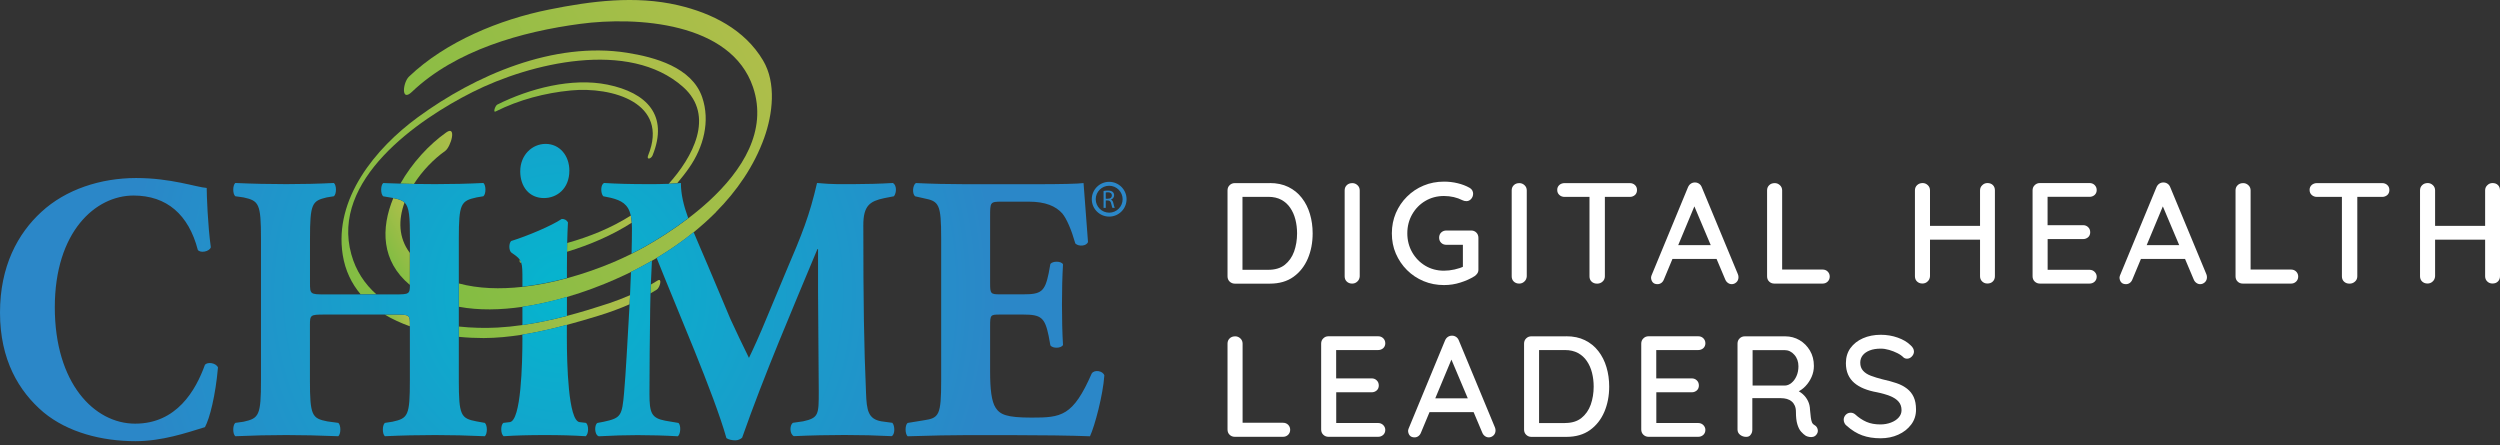 <svg width="264" height="47" viewBox="0 0 264 47" fill="none" xmlns="http://www.w3.org/2000/svg">
<rect x="0" y="0" width="264" height="47" fill="#333333" stroke="none"/>
<path d="M134.095 19.33C134.829 19.33 135.482 19.466 136.053 19.745C136.617 20.024 137.093 20.405 137.474 20.901C137.855 21.391 138.14 21.955 138.331 22.602C138.521 23.241 138.616 23.921 138.616 24.642C138.616 25.621 138.446 26.512 138.1 27.321C137.753 28.124 137.25 28.763 136.583 29.239C135.917 29.715 135.087 29.953 134.095 29.953H130.395C130.185 29.953 130.001 29.878 129.851 29.736C129.702 29.593 129.627 29.402 129.627 29.185V20.105C129.627 19.881 129.702 19.698 129.851 19.555C130.001 19.405 130.185 19.337 130.395 19.337H134.095V19.33ZM133.938 28.491C134.652 28.491 135.237 28.314 135.679 27.961C136.121 27.607 136.447 27.138 136.658 26.56C136.862 25.975 136.971 25.342 136.971 24.642C136.971 24.125 136.91 23.635 136.794 23.18C136.678 22.724 136.495 22.309 136.25 21.949C136.005 21.588 135.692 21.302 135.312 21.099C134.931 20.894 134.475 20.786 133.938 20.786H131.069L131.205 20.65V28.641L131.116 28.491H133.938Z" fill="white"/>
<path d="M143.587 29.178C143.574 29.402 143.492 29.586 143.336 29.729C143.179 29.878 142.996 29.947 142.785 29.947C142.554 29.947 142.363 29.872 142.214 29.729C142.064 29.586 141.996 29.396 141.996 29.178V20.105C141.996 19.881 142.071 19.697 142.22 19.555C142.37 19.405 142.567 19.337 142.812 19.337C143.016 19.337 143.193 19.412 143.349 19.555C143.506 19.697 143.587 19.888 143.587 20.105V29.178V29.178Z" fill="white"/>
<path d="M152.488 30.103C151.72 30.103 150.999 29.966 150.333 29.688C149.666 29.409 149.082 29.021 148.578 28.518C148.075 28.021 147.688 27.437 147.402 26.784C147.116 26.124 146.98 25.41 146.98 24.641C146.98 23.873 147.123 23.159 147.402 22.499C147.688 21.839 148.075 21.261 148.578 20.765C149.082 20.262 149.66 19.874 150.333 19.595C150.999 19.316 151.72 19.18 152.488 19.18C152.985 19.18 153.461 19.235 153.93 19.35C154.392 19.459 154.814 19.622 155.188 19.833C155.317 19.901 155.412 19.996 155.474 20.112C155.535 20.227 155.562 20.343 155.562 20.452C155.562 20.663 155.494 20.846 155.358 21.003C155.222 21.159 155.052 21.241 154.848 21.241C154.78 21.241 154.705 21.234 154.63 21.214C154.556 21.193 154.488 21.166 154.426 21.139C154.141 20.996 153.842 20.887 153.515 20.812C153.189 20.738 152.849 20.697 152.482 20.697C151.754 20.697 151.094 20.874 150.51 21.221C149.925 21.567 149.462 22.043 149.122 22.642C148.782 23.24 148.612 23.907 148.612 24.641C148.612 25.369 148.782 26.036 149.122 26.634C149.462 27.233 149.925 27.709 150.51 28.062C151.094 28.409 151.754 28.586 152.482 28.586C152.835 28.586 153.209 28.545 153.604 28.457C153.998 28.368 154.331 28.259 154.603 28.117L154.481 28.525V25.641L154.726 25.852H152.74C152.516 25.852 152.332 25.784 152.189 25.641C152.04 25.498 151.972 25.315 151.972 25.097C151.972 24.879 152.046 24.689 152.189 24.553C152.339 24.41 152.522 24.342 152.74 24.342H155.365C155.576 24.342 155.759 24.417 155.902 24.56C156.045 24.703 156.12 24.893 156.12 25.111V28.477C156.12 28.64 156.079 28.776 155.997 28.885C155.916 28.994 155.827 29.089 155.725 29.157C155.27 29.443 154.766 29.667 154.216 29.837C153.672 30.014 153.094 30.103 152.488 30.103Z" fill="white"/>
<path d="M161.226 29.178C161.212 29.402 161.131 29.586 160.974 29.729C160.818 29.878 160.634 29.947 160.424 29.947C160.192 29.947 160.002 29.872 159.852 29.729C159.703 29.586 159.635 29.396 159.635 29.178V20.105C159.635 19.881 159.71 19.697 159.859 19.555C160.009 19.405 160.206 19.337 160.451 19.337C160.655 19.337 160.832 19.412 160.988 19.555C161.144 19.697 161.226 19.888 161.226 20.105V29.178V29.178Z" fill="white"/>
<path d="M165.212 20.792C165.001 20.792 164.817 20.724 164.668 20.588C164.518 20.452 164.443 20.276 164.443 20.051C164.443 19.84 164.518 19.67 164.668 19.534C164.817 19.405 165.001 19.337 165.212 19.337H172.114C172.324 19.337 172.508 19.405 172.651 19.541C172.8 19.677 172.868 19.854 172.868 20.065C172.868 20.289 172.794 20.466 172.651 20.595C172.501 20.724 172.324 20.792 172.114 20.792H165.212V20.792ZM168.652 29.953C168.408 29.953 168.217 29.878 168.068 29.736C167.918 29.593 167.85 29.402 167.85 29.185V20.092H169.475V29.178C169.475 29.402 169.394 29.586 169.237 29.729C169.081 29.878 168.89 29.953 168.652 29.953Z" fill="white"/>
<path d="M179.13 21.302L175.716 29.491C175.655 29.654 175.567 29.776 175.444 29.872C175.322 29.96 175.186 30.008 175.036 30.008C174.812 30.008 174.649 29.947 174.533 29.817C174.424 29.695 174.363 29.532 174.35 29.341C174.35 29.273 174.363 29.192 174.397 29.096L178.246 19.786C178.314 19.616 178.423 19.48 178.559 19.391C178.695 19.303 178.844 19.262 179.008 19.269C179.157 19.269 179.3 19.317 179.429 19.405C179.558 19.493 179.654 19.623 179.715 19.786L183.523 28.96C183.564 29.062 183.584 29.164 183.584 29.266C183.584 29.491 183.509 29.668 183.366 29.804C183.217 29.94 183.054 30.008 182.87 30.008C182.72 30.008 182.578 29.96 182.455 29.865C182.326 29.77 182.238 29.647 182.176 29.491L178.736 21.343L179.13 21.302ZM176.328 27.342L177.008 25.886H181.299L181.558 27.342H176.328Z" fill="white"/>
<path d="M192.465 28.464C192.676 28.464 192.859 28.532 193.002 28.675C193.145 28.817 193.22 28.994 193.22 29.205C193.22 29.416 193.145 29.593 193.002 29.736C192.853 29.878 192.676 29.947 192.465 29.947H187.372C187.148 29.947 186.964 29.872 186.821 29.729C186.671 29.586 186.604 29.396 186.604 29.178V20.105C186.604 19.881 186.678 19.697 186.828 19.555C186.978 19.405 187.175 19.337 187.419 19.337C187.623 19.337 187.8 19.412 187.957 19.555C188.113 19.697 188.195 19.888 188.195 20.105V28.722L187.875 28.464H192.465Z" fill="white"/>
<path d="M203.033 19.33C203.237 19.33 203.414 19.405 203.57 19.548C203.726 19.691 203.808 19.881 203.808 20.099V29.171C203.794 29.395 203.713 29.579 203.556 29.722C203.4 29.872 203.216 29.94 203.006 29.94C202.774 29.94 202.584 29.865 202.434 29.722C202.285 29.579 202.217 29.389 202.217 29.171V20.105C202.217 19.881 202.292 19.697 202.441 19.555C202.598 19.405 202.795 19.33 203.033 19.33ZM202.972 23.853H209.887L209.874 25.308H202.958L202.972 23.853ZM209.874 19.33C210.118 19.33 210.309 19.405 210.452 19.548C210.594 19.691 210.662 19.881 210.662 20.099V29.171C210.662 29.395 210.588 29.579 210.445 29.722C210.295 29.872 210.105 29.94 209.86 29.94C209.649 29.94 209.466 29.865 209.316 29.722C209.166 29.579 209.092 29.389 209.092 29.171V20.105C209.092 19.881 209.173 19.697 209.33 19.555C209.479 19.405 209.663 19.33 209.874 19.33Z" fill="white"/>
<path d="M215.408 19.33H220.658C220.868 19.33 221.052 19.398 221.195 19.541C221.338 19.684 221.412 19.861 221.412 20.071C221.412 20.282 221.338 20.452 221.195 20.588C221.045 20.718 220.868 20.785 220.658 20.785H216.074L216.224 20.527V23.927L216.088 23.778H219.971C220.182 23.778 220.365 23.846 220.508 23.989C220.658 24.132 220.726 24.308 220.726 24.533C220.726 24.744 220.651 24.921 220.508 25.05C220.358 25.179 220.182 25.247 219.971 25.247H216.122L216.231 25.111V28.613L216.122 28.491H220.658C220.868 28.491 221.052 28.566 221.195 28.709C221.338 28.858 221.412 29.021 221.412 29.219C221.412 29.43 221.338 29.606 221.195 29.742C221.045 29.878 220.868 29.946 220.658 29.946H215.408C215.197 29.946 215.014 29.872 214.864 29.729C214.714 29.586 214.64 29.395 214.64 29.178V20.105C214.64 19.881 214.714 19.697 214.864 19.555C215.014 19.405 215.197 19.33 215.408 19.33Z" fill="white"/>
<path d="M228.601 21.302L225.187 29.491C225.126 29.654 225.038 29.776 224.915 29.872C224.793 29.96 224.657 30.008 224.507 30.008C224.283 30.008 224.12 29.947 224.004 29.817C223.895 29.695 223.834 29.532 223.82 29.341C223.82 29.273 223.834 29.192 223.868 29.096L227.717 19.786C227.785 19.616 227.893 19.48 228.029 19.391C228.165 19.303 228.315 19.262 228.478 19.269C228.628 19.269 228.771 19.317 228.9 19.405C229.029 19.493 229.124 19.623 229.185 19.786L232.993 28.96C233.034 29.062 233.055 29.164 233.055 29.266C233.055 29.491 232.98 29.668 232.837 29.804C232.687 29.94 232.524 30.008 232.341 30.008C232.191 30.008 232.048 29.96 231.926 29.865C231.797 29.77 231.708 29.647 231.647 29.491L228.206 21.343L228.601 21.302ZM225.799 27.342L226.479 25.886H230.77L231.028 27.342H225.799Z" fill="white"/>
<path d="M241.935 28.464C242.146 28.464 242.329 28.532 242.472 28.675C242.615 28.817 242.69 28.994 242.69 29.205C242.69 29.416 242.615 29.593 242.472 29.736C242.322 29.878 242.146 29.947 241.935 29.947H236.842C236.617 29.947 236.434 29.872 236.291 29.729C236.141 29.586 236.073 29.396 236.073 29.178V20.105C236.073 19.881 236.148 19.697 236.298 19.555C236.447 19.405 236.644 19.337 236.889 19.337C237.093 19.337 237.27 19.412 237.426 19.555C237.583 19.697 237.664 19.888 237.664 20.105V28.722L237.345 28.464H241.935Z" fill="white"/>
<path d="M244.661 20.792C244.45 20.792 244.267 20.724 244.117 20.588C243.967 20.452 243.893 20.276 243.893 20.051C243.893 19.84 243.967 19.67 244.117 19.534C244.267 19.405 244.45 19.337 244.661 19.337H251.563C251.774 19.337 251.957 19.405 252.1 19.541C252.25 19.677 252.318 19.854 252.318 20.065C252.318 20.289 252.243 20.466 252.1 20.595C251.95 20.724 251.774 20.792 251.563 20.792H244.661V20.792ZM248.109 29.953C247.864 29.953 247.673 29.878 247.524 29.736C247.374 29.593 247.306 29.402 247.306 29.185V20.092H248.931V29.178C248.931 29.402 248.85 29.586 248.693 29.729C248.53 29.878 248.34 29.953 248.109 29.953Z" fill="white"/>
<path d="M256.371 19.33C256.575 19.33 256.751 19.405 256.908 19.548C257.064 19.691 257.146 19.881 257.146 20.099V29.171C257.132 29.396 257.051 29.579 256.894 29.722C256.738 29.872 256.554 29.94 256.343 29.94C256.112 29.94 255.922 29.865 255.772 29.722C255.623 29.579 255.555 29.389 255.555 29.171V20.105C255.555 19.881 255.629 19.698 255.779 19.555C255.929 19.405 256.126 19.33 256.371 19.33ZM256.309 23.853H263.225L263.211 25.308H256.296L256.309 23.853ZM263.211 19.33C263.456 19.33 263.647 19.405 263.789 19.548C263.932 19.691 264 19.881 264 20.099V29.171C264 29.396 263.925 29.579 263.783 29.722C263.633 29.872 263.443 29.94 263.198 29.94C262.987 29.94 262.803 29.865 262.654 29.722C262.504 29.579 262.429 29.389 262.429 29.171V20.105C262.429 19.881 262.511 19.698 262.667 19.555C262.817 19.405 263.001 19.33 263.211 19.33Z" fill="white"/>
<path d="M135.488 44.644C135.699 44.644 135.883 44.712 136.026 44.854C136.168 44.997 136.243 45.174 136.243 45.385C136.243 45.596 136.168 45.773 136.026 45.915C135.876 46.058 135.699 46.126 135.488 46.126H130.395C130.171 46.126 129.987 46.051 129.845 45.908C129.695 45.766 129.627 45.575 129.627 45.358V36.285C129.627 36.061 129.702 35.877 129.851 35.734C130.001 35.585 130.198 35.517 130.443 35.517C130.647 35.517 130.824 35.591 130.98 35.734C131.137 35.877 131.218 36.068 131.218 36.285V44.902L130.899 44.644H135.488V44.644Z" fill="white"/>
<path d="M140.282 35.51H145.532C145.742 35.51 145.926 35.578 146.069 35.72C146.212 35.863 146.286 36.04 146.286 36.251C146.286 36.462 146.212 36.632 146.069 36.768C145.919 36.897 145.742 36.965 145.532 36.965H140.948L141.098 36.706V40.107L140.962 39.957H144.845C145.056 39.957 145.239 40.025 145.382 40.168C145.532 40.311 145.6 40.488 145.6 40.712C145.6 40.923 145.525 41.1 145.382 41.229C145.232 41.358 145.056 41.426 144.845 41.426H140.996L141.105 41.29V44.793L140.996 44.67H145.532C145.742 44.67 145.926 44.745 146.069 44.888C146.212 45.038 146.286 45.201 146.286 45.398C146.286 45.609 146.212 45.786 146.069 45.922C145.919 46.058 145.742 46.126 145.532 46.126H140.282C140.071 46.126 139.888 46.051 139.738 45.908C139.588 45.765 139.514 45.575 139.514 45.357V36.285C139.514 36.06 139.588 35.877 139.738 35.734C139.888 35.584 140.064 35.51 140.282 35.51Z" fill="white"/>
<path d="M153.475 37.482L150.061 45.67C150 45.834 149.912 45.956 149.789 46.051C149.667 46.139 149.531 46.187 149.381 46.187C149.157 46.187 148.994 46.126 148.878 45.997C148.769 45.874 148.708 45.711 148.694 45.521C148.694 45.453 148.708 45.371 148.742 45.276L152.591 35.965C152.659 35.795 152.767 35.659 152.903 35.571C153.039 35.482 153.189 35.442 153.352 35.448C153.502 35.448 153.645 35.496 153.774 35.584C153.903 35.673 153.998 35.802 154.059 35.965L157.867 45.14C157.908 45.242 157.929 45.344 157.929 45.446C157.929 45.67 157.854 45.847 157.711 45.983C157.561 46.119 157.398 46.187 157.215 46.187C157.065 46.187 156.922 46.139 156.8 46.044C156.671 45.949 156.582 45.827 156.521 45.67L153.08 37.523L153.475 37.482ZM150.666 43.521L151.346 42.066H155.637L155.895 43.521H150.666Z" fill="white"/>
<path d="M165.409 35.51C166.143 35.51 166.796 35.645 167.367 35.924C167.932 36.203 168.408 36.584 168.789 37.081C169.169 37.57 169.455 38.135 169.645 38.781C169.836 39.42 169.931 40.1 169.931 40.821C169.931 41.8 169.761 42.691 169.414 43.501C169.067 44.303 168.564 44.943 167.898 45.419C167.231 45.895 166.402 46.133 165.409 46.133H161.71C161.499 46.133 161.315 46.058 161.166 45.915C161.016 45.772 160.941 45.582 160.941 45.364V36.285C160.941 36.06 161.016 35.877 161.166 35.734C161.315 35.584 161.499 35.516 161.71 35.516H165.409V35.51ZM165.259 44.67C165.973 44.67 166.558 44.494 167 44.14C167.442 43.786 167.769 43.317 167.979 42.739C168.183 42.154 168.292 41.522 168.292 40.821C168.292 40.304 168.231 39.815 168.115 39.359C168 38.896 167.816 38.488 167.571 38.128C167.327 37.767 167.014 37.482 166.633 37.278C166.252 37.074 165.797 36.965 165.259 36.965H162.39L162.526 36.829V44.827L162.437 44.677H165.259V44.67Z" fill="white"/>
<path d="M174.085 35.51H179.334C179.545 35.51 179.729 35.578 179.872 35.721C180.014 35.863 180.089 36.04 180.089 36.251C180.089 36.462 180.014 36.632 179.872 36.768C179.722 36.897 179.545 36.965 179.334 36.965H174.751L174.901 36.707V40.107L174.765 39.958H178.648C178.858 39.958 179.042 40.026 179.185 40.168C179.334 40.311 179.402 40.488 179.402 40.712C179.402 40.923 179.328 41.1 179.185 41.229C179.035 41.358 178.858 41.426 178.648 41.426H174.799L174.908 41.291V44.793L174.799 44.671H179.334C179.545 44.671 179.729 44.745 179.872 44.888C180.014 45.038 180.089 45.201 180.089 45.398C180.089 45.609 180.014 45.786 179.872 45.922C179.722 46.058 179.545 46.126 179.334 46.126H174.085C173.874 46.126 173.69 46.051 173.541 45.908C173.391 45.766 173.316 45.575 173.316 45.358V36.285C173.316 36.06 173.391 35.877 173.541 35.734C173.69 35.584 173.874 35.51 174.085 35.51Z" fill="white"/>
<path d="M184.394 46.133C184.149 46.133 183.938 46.058 183.754 45.915C183.571 45.773 183.482 45.582 183.482 45.364V36.285C183.482 36.061 183.557 35.877 183.707 35.734C183.856 35.585 184.04 35.517 184.251 35.517H188.528C189.072 35.517 189.575 35.653 190.031 35.918C190.486 36.183 190.854 36.557 191.132 37.026C191.411 37.496 191.547 38.033 191.547 38.645C191.547 39.053 191.466 39.434 191.302 39.808C191.139 40.175 190.922 40.502 190.65 40.787C190.378 41.073 190.065 41.284 189.725 41.427L189.555 41.141C189.868 41.25 190.14 41.413 190.371 41.617C190.602 41.821 190.786 42.066 190.922 42.345C191.058 42.624 191.132 42.937 191.139 43.29C191.166 43.603 191.194 43.868 191.221 44.072C191.248 44.276 191.282 44.446 191.336 44.582C191.384 44.712 191.479 44.813 191.608 44.888C191.792 44.99 191.901 45.14 191.948 45.344C191.996 45.548 191.948 45.725 191.819 45.888C191.731 46.011 191.615 46.085 191.479 46.126C191.343 46.16 191.2 46.167 191.064 46.14C190.922 46.112 190.799 46.078 190.697 46.024C190.534 45.922 190.371 45.779 190.201 45.589C190.031 45.405 189.902 45.14 189.8 44.807C189.698 44.474 189.65 44.031 189.65 43.487C189.65 43.236 189.609 43.018 189.528 42.834C189.446 42.651 189.337 42.501 189.194 42.386C189.052 42.27 188.888 42.182 188.691 42.127C188.501 42.073 188.283 42.045 188.052 42.045H184.836L185.046 41.739V45.364C185.046 45.589 184.985 45.773 184.863 45.915C184.774 46.058 184.611 46.133 184.394 46.133ZM184.883 40.713H188.508C188.739 40.706 188.963 40.611 189.181 40.434C189.398 40.257 189.575 40.019 189.711 39.713C189.847 39.407 189.915 39.067 189.915 38.679C189.915 38.196 189.772 37.788 189.48 37.462C189.194 37.135 188.848 36.972 188.453 36.972H184.904L185.074 36.578V41.039L184.883 40.713Z" fill="white"/>
<path d="M198.592 46.282C197.864 46.282 197.218 46.18 196.654 45.976C196.089 45.772 195.545 45.439 195.029 44.977C194.92 44.895 194.831 44.8 194.777 44.677C194.723 44.562 194.695 44.439 194.695 44.324C194.695 44.133 194.763 43.963 194.906 43.807C195.049 43.657 195.226 43.583 195.437 43.583C195.6 43.583 195.749 43.637 195.892 43.746C196.273 44.099 196.681 44.365 197.096 44.548C197.517 44.732 198.007 44.82 198.571 44.82C198.972 44.82 199.346 44.752 199.686 44.623C200.026 44.494 200.298 44.317 200.496 44.093C200.7 43.868 200.802 43.61 200.802 43.317C200.802 42.957 200.7 42.651 200.489 42.413C200.285 42.175 199.986 41.977 199.591 41.821C199.204 41.665 198.734 41.529 198.19 41.42C197.687 41.331 197.232 41.202 196.83 41.039C196.429 40.876 196.089 40.672 195.804 40.427C195.518 40.182 195.3 39.883 195.151 39.543C195.001 39.196 194.927 38.801 194.927 38.346C194.927 37.727 195.09 37.196 195.409 36.754C195.736 36.312 196.171 35.965 196.728 35.721C197.286 35.476 197.912 35.353 198.612 35.353C199.251 35.353 199.843 35.455 200.4 35.653C200.958 35.85 201.407 36.115 201.747 36.448C201.992 36.659 202.114 36.89 202.114 37.128C202.114 37.312 202.039 37.482 201.896 37.638C201.747 37.795 201.584 37.876 201.386 37.876C201.244 37.876 201.121 37.836 201.019 37.754C200.856 37.584 200.638 37.428 200.366 37.292C200.094 37.156 199.802 37.04 199.496 36.952C199.19 36.863 198.891 36.816 198.612 36.816C198.156 36.816 197.769 36.877 197.442 37.006C197.116 37.135 196.871 37.305 196.701 37.523C196.531 37.74 196.443 37.999 196.443 38.291C196.443 38.638 196.538 38.917 196.735 39.141C196.932 39.366 197.204 39.543 197.565 39.679C197.918 39.815 198.326 39.937 198.775 40.053C199.333 40.175 199.829 40.311 200.271 40.461C200.713 40.61 201.08 40.808 201.386 41.046C201.692 41.284 201.924 41.576 202.087 41.93C202.25 42.283 202.332 42.725 202.332 43.249C202.332 43.855 202.162 44.385 201.815 44.841C201.468 45.296 201.019 45.65 200.455 45.902C199.904 46.153 199.278 46.282 198.592 46.282Z" fill="white"/>
<path d="M37.101 26.858C34.911 19.017 44.077 12.651 49.905 9.72C55.991 6.66 66.422 4.123 72.127 9.176C75.575 12.236 73.093 16.664 70.618 19.405C70.903 19.391 71.195 19.377 71.508 19.35C71.95 18.826 72.385 18.282 72.787 17.698C74.283 15.542 75.024 12.808 74.147 10.257C73.059 7.102 69.142 6.034 66.211 5.571C58.5 4.354 50.218 7.918 44.118 12.386C39.651 15.657 35.258 20.976 36.19 26.906C36.455 28.572 37.128 29.946 38.087 31.082H39.746C38.522 29.994 37.584 28.606 37.101 26.858Z" fill="url(#paint0_linear_977_6571)"/>
<path d="M59.88 26.586C62.314 25.845 64.619 24.858 66.714 23.519C66.693 23.233 66.659 22.982 66.612 22.764C64.538 24.076 62.273 24.994 59.894 25.661C59.887 25.96 59.88 26.273 59.88 26.586Z" fill="url(#paint1_linear_977_6571)"/>
<path d="M55.018 27.735C55.025 27.735 55.031 27.735 55.038 27.729C54.997 27.613 54.95 27.511 54.889 27.423C54.841 27.613 54.868 27.763 55.018 27.735Z" fill="url(#paint2_linear_977_6571)"/>
<path d="M68.91 16.413C70.631 12.169 68.292 9.782 64.157 8.938C60.383 8.17 55.916 9.346 52.523 11.04C52.291 11.155 52.033 11.931 52.346 11.768C54.8 10.537 57.568 9.809 60.288 9.55C64.647 9.136 70.699 10.85 68.448 16.399C68.237 16.93 68.761 16.78 68.91 16.413Z" fill="url(#paint3_linear_977_6571)"/>
<path d="M41.764 33.217H40.622C41.445 33.714 42.342 34.122 43.281 34.455V34.38C43.288 33.258 43.288 33.217 41.764 33.217Z" fill="url(#paint4_linear_977_6571)"/>
<path d="M59.866 33.36C58.316 33.768 56.738 34.101 55.168 34.326C54.284 34.455 53.406 34.543 52.536 34.591C51.244 34.659 49.85 34.632 48.449 34.482V35.57C49.354 35.659 50.238 35.699 51.081 35.699C52.441 35.693 53.808 35.557 55.174 35.339C56.752 35.087 58.33 34.72 59.873 34.305C60.995 34.006 62.103 33.68 63.185 33.347C64.327 33 65.422 32.599 66.489 32.129C66.503 31.817 66.523 31.497 66.537 31.171C65.823 31.483 65.089 31.762 64.334 32.021C62.892 32.497 61.389 32.959 59.866 33.36Z" fill="url(#paint5_linear_977_6571)"/>
<path d="M69.414 29.64C69.183 29.789 68.952 29.925 68.714 30.061C68.7 30.374 68.693 30.68 68.68 30.993C68.904 30.864 69.129 30.728 69.353 30.585C69.679 30.381 69.985 29.279 69.414 29.64Z" fill="url(#paint6_linear_977_6571)"/>
<path d="M80.578 6.381C78.64 3.116 75.179 1.382 71.602 0.552C67.094 -0.495 62.416 0.11 57.948 1.015C52.78 2.055 47.075 4.381 43.192 8.088C42.539 8.707 42.322 10.822 43.492 9.707C48.122 5.293 55.119 3.334 61.287 2.518C67.216 1.729 77.199 2.334 79.518 9.203C81.068 13.794 78.409 17.99 74.832 21.268C74.588 21.493 74.343 21.703 74.091 21.921C74.037 21.969 73.982 22.016 73.921 22.064C73.513 22.411 73.098 22.737 72.677 23.057C71.126 24.233 69.535 25.247 68.114 26.049C67.672 26.294 67.196 26.546 66.693 26.797C66.686 26.804 66.679 26.804 66.672 26.811C66.591 26.852 66.516 26.886 66.434 26.927C66.244 27.022 66.047 27.11 65.85 27.206C65.775 27.239 65.707 27.273 65.632 27.308C65.367 27.43 65.095 27.546 64.816 27.668C63.3 28.314 61.62 28.906 59.873 29.382C58.336 29.797 56.751 30.116 55.174 30.293C52.835 30.552 50.523 30.49 48.456 29.933V32.395C50.577 32.789 52.875 32.735 55.174 32.401C56.765 32.17 58.349 31.803 59.873 31.361C61.715 30.824 63.456 30.164 65 29.484C65.047 29.463 65.095 29.436 65.142 29.416C65.36 29.321 65.571 29.225 65.775 29.13C65.856 29.089 65.945 29.049 66.026 29.015C66.231 28.919 66.434 28.817 66.632 28.722C66.672 28.702 66.72 28.681 66.761 28.661C67.454 28.314 68.148 27.933 68.835 27.539C68.91 27.498 68.991 27.45 69.066 27.41C69.154 27.355 69.243 27.301 69.338 27.246C70.698 26.43 72.01 25.526 73.248 24.526C73.248 24.526 73.248 24.526 73.248 24.533C73.302 24.492 73.35 24.444 73.398 24.404C73.554 24.274 73.704 24.145 73.86 24.016C74.037 23.859 74.22 23.71 74.397 23.547C74.554 23.404 74.71 23.268 74.86 23.125C75.023 22.968 75.186 22.812 75.349 22.656C75.438 22.574 75.526 22.492 75.608 22.404L75.601 22.397C77.818 20.16 79.626 17.548 80.701 14.556C81.598 12.053 81.999 8.768 80.578 6.381Z" fill="url(#paint7_linear_977_6571)"/>
<path d="M42.717 21.39C42.459 21.139 42.078 21.023 41.534 20.914C40.201 24.124 40.269 27.593 43.281 30.089C43.281 30.027 43.281 29.959 43.281 29.891V26.709C42.057 25.083 42.064 23.186 42.717 21.39Z" fill="url(#paint8_linear_977_6571)"/>
<path d="M47.123 13.985C45.294 15.277 43.505 17.222 42.281 19.391C42.764 19.405 43.24 19.419 43.709 19.425C44.614 18.011 45.831 16.773 47.007 15.943C47.633 15.494 48.252 13.189 47.123 13.985Z" fill="url(#paint9_linear_977_6571)"/>
<path d="M59.867 31.347V33.36C58.316 33.768 56.739 34.102 55.168 34.326V32.395C56.759 32.157 58.343 31.796 59.867 31.347ZM55.168 35.645C55.168 38.454 55.025 44.419 53.835 44.575L53.148 44.657C52.856 44.901 52.856 45.82 53.182 46.065C54.372 45.983 55.889 45.942 57.514 45.942C59.173 45.942 60.587 45.983 61.852 46.065C62.178 45.82 62.178 44.901 61.886 44.657L61.199 44.575C60.009 44.419 59.86 38.454 59.86 35.645V34.299C58.316 34.714 56.745 35.081 55.161 35.333V35.645H55.168ZM57.616 15.195C56.195 15.195 54.937 16.365 54.937 18.092C54.937 19.711 55.882 20.915 57.446 20.915C58.799 20.915 60.125 19.935 60.125 18.017C60.125 16.439 59.105 15.195 57.616 15.195ZM115.286 39.44C113.3 43.977 112.07 44.099 108.928 44.099C106.29 44.099 105.603 43.779 105.134 43.052C104.698 42.372 104.556 41.086 104.556 39.236V34.462C104.556 33.258 104.59 33.217 105.569 33.217H108.064C109.941 33.217 110.336 33.537 110.737 35.469L110.92 36.468C111.172 36.829 112.076 36.788 112.253 36.428C112.178 35.142 112.144 33.7 112.144 32.17C112.144 30.647 112.178 29.198 112.253 27.913C112.07 27.552 111.165 27.552 110.92 27.872L110.737 28.872C110.336 30.796 109.941 31.082 108.064 31.082H105.569C104.596 31.082 104.556 31 104.556 29.878V22.86C104.556 21.37 104.556 21.295 105.746 21.295H108.642C110.41 21.295 111.498 21.778 112.178 22.54C112.648 23.104 113.158 24.308 113.552 25.709C113.912 26.07 114.749 25.988 114.892 25.553C114.708 22.866 114.456 19.969 114.422 19.33C113.953 19.411 111.893 19.452 109.581 19.452H101.917C100.183 19.452 98.409 19.411 96.715 19.33C96.355 19.575 96.321 20.493 96.641 20.731L97.545 20.935C99.17 21.255 99.388 21.533 99.388 25.192V40.168C99.388 43.861 99.17 44.147 97.545 44.385L95.845 44.663C95.559 44.867 95.559 45.827 95.845 46.071C98.558 45.99 100.326 45.949 102.06 45.949H106.759C109.724 45.949 113.192 45.99 115.102 46.071C115.606 44.99 116.476 41.732 116.619 39.644C116.476 39.161 115.578 38.998 115.286 39.44ZM21.644 38.515C20.665 41.243 18.645 44.738 14.273 44.738C9.935 44.738 5.787 40.44 5.787 32.456C5.787 24.465 10.084 20.649 14.096 20.649C17.605 20.649 19.917 22.655 20.889 26.389C21.141 26.75 22.113 26.587 22.263 26.11C21.937 23.785 21.828 20.568 21.828 19.847C20.74 19.772 18.067 18.799 14.382 18.799C10.628 18.799 6.943 20.003 4.372 22.377C1.877 24.662 0 28.117 0 33.013C0 37.992 1.986 41.324 4.59 43.535C7.154 45.663 10.764 46.588 14.307 46.588C17.122 46.588 19.693 45.704 21.644 45.106C22.147 44.181 22.759 41.773 23.018 38.801C22.8 38.311 21.93 38.196 21.644 38.515ZM68.36 19.445C66.592 19.445 65.041 19.405 63.81 19.323C63.409 19.445 63.409 20.404 63.702 20.724L64.497 20.887C65.612 21.166 66.34 21.547 66.612 22.758C66.66 22.982 66.694 23.234 66.714 23.512C66.728 23.683 66.734 23.859 66.734 24.056C66.734 24.845 66.721 25.784 66.694 26.784C67.197 26.532 67.673 26.287 68.115 26.036C69.536 25.233 71.127 24.22 72.678 23.043C72.195 21.71 71.902 20.52 71.902 19.323C71.766 19.337 71.63 19.343 71.501 19.357C71.195 19.377 70.903 19.398 70.611 19.411C69.849 19.445 69.135 19.445 68.36 19.445ZM93.356 20.928L94.403 20.724C94.696 20.323 94.696 19.561 94.295 19.323C92.996 19.405 91.33 19.445 90.14 19.445C89.059 19.445 87.937 19.486 86.278 19.323C85.482 22.778 84.72 24.662 82.952 28.797L81.109 33.217C80.137 35.584 79.552 36.829 79.09 37.794C78.587 36.788 77.499 34.503 77.138 33.7L74.752 28.042C74.194 26.723 73.684 25.573 73.249 24.519C73.249 24.519 73.249 24.519 73.249 24.512C72.011 25.512 70.699 26.423 69.339 27.233C71.474 32.612 75.384 41.569 76.71 46.262C76.928 46.425 77.322 46.5 77.648 46.5C77.934 46.5 78.192 46.377 78.369 46.221C80.756 39.434 83.646 32.735 86.318 26.308H86.386V30.885L86.461 41.324C86.461 43.773 86.461 44.133 84.802 44.493L83.721 44.65C83.36 44.935 83.394 45.854 83.829 46.058C85.564 45.976 87.556 45.935 89.174 45.935C90.949 45.935 92.499 45.976 94.159 46.058C94.519 45.895 94.519 44.976 94.233 44.65L93.077 44.493C91.67 44.249 91.52 43.331 91.452 41.481C91.235 36.421 91.167 32.089 91.167 23.819C91.153 21.69 91.881 21.248 93.356 20.928ZM66.762 28.647C66.721 28.668 66.673 28.688 66.632 28.708C66.605 29.531 66.571 30.361 66.531 31.163C66.517 31.49 66.496 31.81 66.483 32.123C66.483 32.136 66.483 32.157 66.483 32.17C66.265 35.985 66.082 39.481 65.905 41.447C65.687 43.936 65.579 44.14 63.736 44.541L63.083 44.663C62.757 44.867 62.757 45.908 63.226 46.071C64.674 45.99 66.15 45.949 67.312 45.949C68.686 45.949 70.237 45.99 71.576 46.071C71.868 45.867 71.936 44.949 71.651 44.663L70.243 44.425C68.802 44.147 68.584 43.623 68.584 41.617C68.584 39.209 68.618 35.197 68.659 32.585C68.666 32.034 68.679 31.517 68.693 31.007C68.7 30.694 68.713 30.388 68.727 30.075C68.754 29.293 68.795 28.477 68.843 27.539C68.156 27.919 67.462 28.294 66.762 28.647ZM48.45 25.226C48.45 21.492 48.667 21.214 50.326 20.846L51.047 20.724C51.333 20.486 51.333 19.561 51.047 19.323C49.388 19.405 47.722 19.445 45.954 19.445C45.219 19.445 44.471 19.439 43.71 19.425C43.241 19.418 42.772 19.405 42.282 19.391C41.69 19.371 41.092 19.357 40.466 19.33C40.181 19.575 40.181 20.493 40.466 20.731L41.439 20.894C41.473 20.901 41.507 20.908 41.541 20.915C42.085 21.023 42.459 21.139 42.724 21.39C43.214 21.867 43.288 22.839 43.288 25.226V29.885C43.288 29.953 43.288 30.021 43.288 30.082C43.282 31.048 43.2 31.089 41.765 31.089H34.251C32.769 31.089 32.735 31.048 32.735 29.885V25.226C32.735 21.492 32.953 21.214 34.503 20.846L35.258 20.724C35.55 20.486 35.55 19.561 35.258 19.323C33.666 19.405 31.864 19.445 30.233 19.445C28.498 19.445 26.622 19.405 24.847 19.323C24.561 19.568 24.561 20.486 24.847 20.724L25.717 20.846C27.343 21.207 27.56 21.486 27.56 25.226V40.161C27.56 43.895 27.343 44.174 25.717 44.534L24.847 44.657C24.561 44.901 24.561 45.82 24.847 46.065C26.69 45.983 28.498 45.942 30.233 45.942C31.858 45.942 33.666 45.983 35.727 46.065C36.012 45.82 36.012 44.901 35.727 44.657L34.571 44.5C32.946 44.181 32.728 43.895 32.728 40.161V34.38C32.728 33.258 32.762 33.217 34.244 33.217H41.758C43.282 33.217 43.282 33.258 43.282 34.38V40.161C43.282 43.895 43.098 44.174 41.439 44.534L40.643 44.657C40.358 44.901 40.358 45.82 40.643 46.065C42.377 45.983 44.152 45.942 45.954 45.942C47.613 45.942 49.388 45.983 51.197 46.065C51.482 45.82 51.482 44.901 51.197 44.657L50.326 44.5C48.667 44.181 48.45 43.895 48.45 40.161V25.226ZM59.975 23.478C59.833 23.234 59.615 23.118 59.323 23.118C58.241 23.846 55.678 24.927 53.978 25.451C53.726 25.689 53.726 26.41 53.978 26.654L54.481 27.015C54.658 27.151 54.787 27.28 54.889 27.423C54.95 27.518 54.998 27.62 55.039 27.729C55.168 28.117 55.168 28.654 55.168 29.579V30.273C56.745 30.096 58.33 29.776 59.867 29.361V28.259C59.867 27.695 59.873 27.131 59.88 26.587C59.887 26.267 59.887 25.961 59.894 25.662C59.914 24.839 59.941 24.084 59.975 23.478ZM118.965 21.037C118.965 22.05 118.142 22.873 117.129 22.873C116.116 22.873 115.293 22.05 115.293 21.037C115.293 20.023 116.116 19.201 117.129 19.201C118.135 19.201 118.965 20.023 118.965 21.037ZM118.55 21.037C118.55 20.255 117.911 19.616 117.129 19.616C116.347 19.616 115.708 20.255 115.708 21.037C115.708 21.819 116.347 22.458 117.129 22.458C117.911 22.458 118.55 21.819 118.55 21.037ZM117.571 21.452C117.632 21.703 117.673 21.88 117.714 21.948H117.469C117.442 21.894 117.401 21.744 117.346 21.52C117.292 21.268 117.197 21.18 116.986 21.166H116.768V21.948H116.537V20.166C116.653 20.139 116.823 20.125 116.986 20.125C117.238 20.125 117.394 20.173 117.51 20.275C117.598 20.357 117.652 20.479 117.652 20.615C117.652 20.853 117.503 21.01 117.312 21.078V21.084C117.448 21.132 117.53 21.261 117.571 21.452ZM117.414 20.642C117.414 20.411 117.244 20.309 117 20.302C116.884 20.302 116.809 20.316 116.768 20.323V20.983H117.006C117.258 20.989 117.414 20.853 117.414 20.642Z" fill="url(#paint10_radial_977_6571)"/>
<defs>
<linearGradient id="paint0_linear_977_6571" x1="36.236" y1="28.184" x2="72.497" y2="7.253" gradientUnits="userSpaceOnUse">
<stop stop-color="#83BD43"/>
<stop offset="1" stop-color="#AEBE4A"/>
</linearGradient>
<linearGradient id="paint1_linear_977_6571" x1="59.875" y1="26.583" x2="66.58" y2="22.712" gradientUnits="userSpaceOnUse">
<stop stop-color="#83BD43"/>
<stop offset="1" stop-color="#AEBE4A"/>
</linearGradient>
<linearGradient id="paint2_linear_977_6571" x1="54.863" y1="27.634" x2="54.976" y2="27.568" gradientUnits="userSpaceOnUse">
<stop stop-color="#83BD43"/>
<stop offset="1" stop-color="#AEBE4A"/>
</linearGradient>
<linearGradient id="paint3_linear_977_6571" x1="55.222" y1="16.974" x2="67.784" y2="9.722" gradientUnits="userSpaceOnUse">
<stop stop-color="#83BD43"/>
<stop offset="1" stop-color="#AEBE4A"/>
</linearGradient>
<linearGradient id="paint4_linear_977_6571" x1="41.226" y1="34.256" x2="43.031" y2="33.214" gradientUnits="userSpaceOnUse">
<stop stop-color="#83BD43"/>
<stop offset="1" stop-color="#AEBE4A"/>
</linearGradient>
<linearGradient id="paint5_linear_977_6571" x1="49.722" y1="37.77" x2="65.191" y2="28.839" gradientUnits="userSpaceOnUse">
<stop stop-color="#83BD43"/>
<stop offset="1" stop-color="#AEBE4A"/>
</linearGradient>
<linearGradient id="paint6_linear_977_6571" x1="68.483" y1="30.646" x2="69.84" y2="29.862" gradientUnits="userSpaceOnUse">
<stop stop-color="#83BD43"/>
<stop offset="1" stop-color="#AEBE4A"/>
</linearGradient>
<linearGradient id="paint7_linear_977_6571" x1="43.876" y1="24.462" x2="79.236" y2="4.05" gradientUnits="userSpaceOnUse">
<stop stop-color="#83BD43"/>
<stop offset="1" stop-color="#AEBE4A"/>
</linearGradient>
<linearGradient id="paint8_linear_977_6571" x1="40.663" y1="26.507" x2="44.422" y2="24.337" gradientUnits="userSpaceOnUse">
<stop stop-color="#83BD43"/>
<stop offset="1" stop-color="#AEBE4A"/>
</linearGradient>
<linearGradient id="paint9_linear_977_6571" x1="41.903" y1="18.727" x2="48.325" y2="15.02" gradientUnits="userSpaceOnUse">
<stop stop-color="#83BD43"/>
<stop offset="1" stop-color="#AEBE4A"/>
</linearGradient>
<radialGradient id="paint10_radial_977_6571" cx="0" cy="0" r="1" gradientUnits="userSpaceOnUse" gradientTransform="translate(59.481 30.891) scale(73.853 73.865)">
<stop stop-color="#05B5CE"/>
<stop offset="0.625" stop-color="#2B87C8"/>
</radialGradient>
</defs>
</svg>
